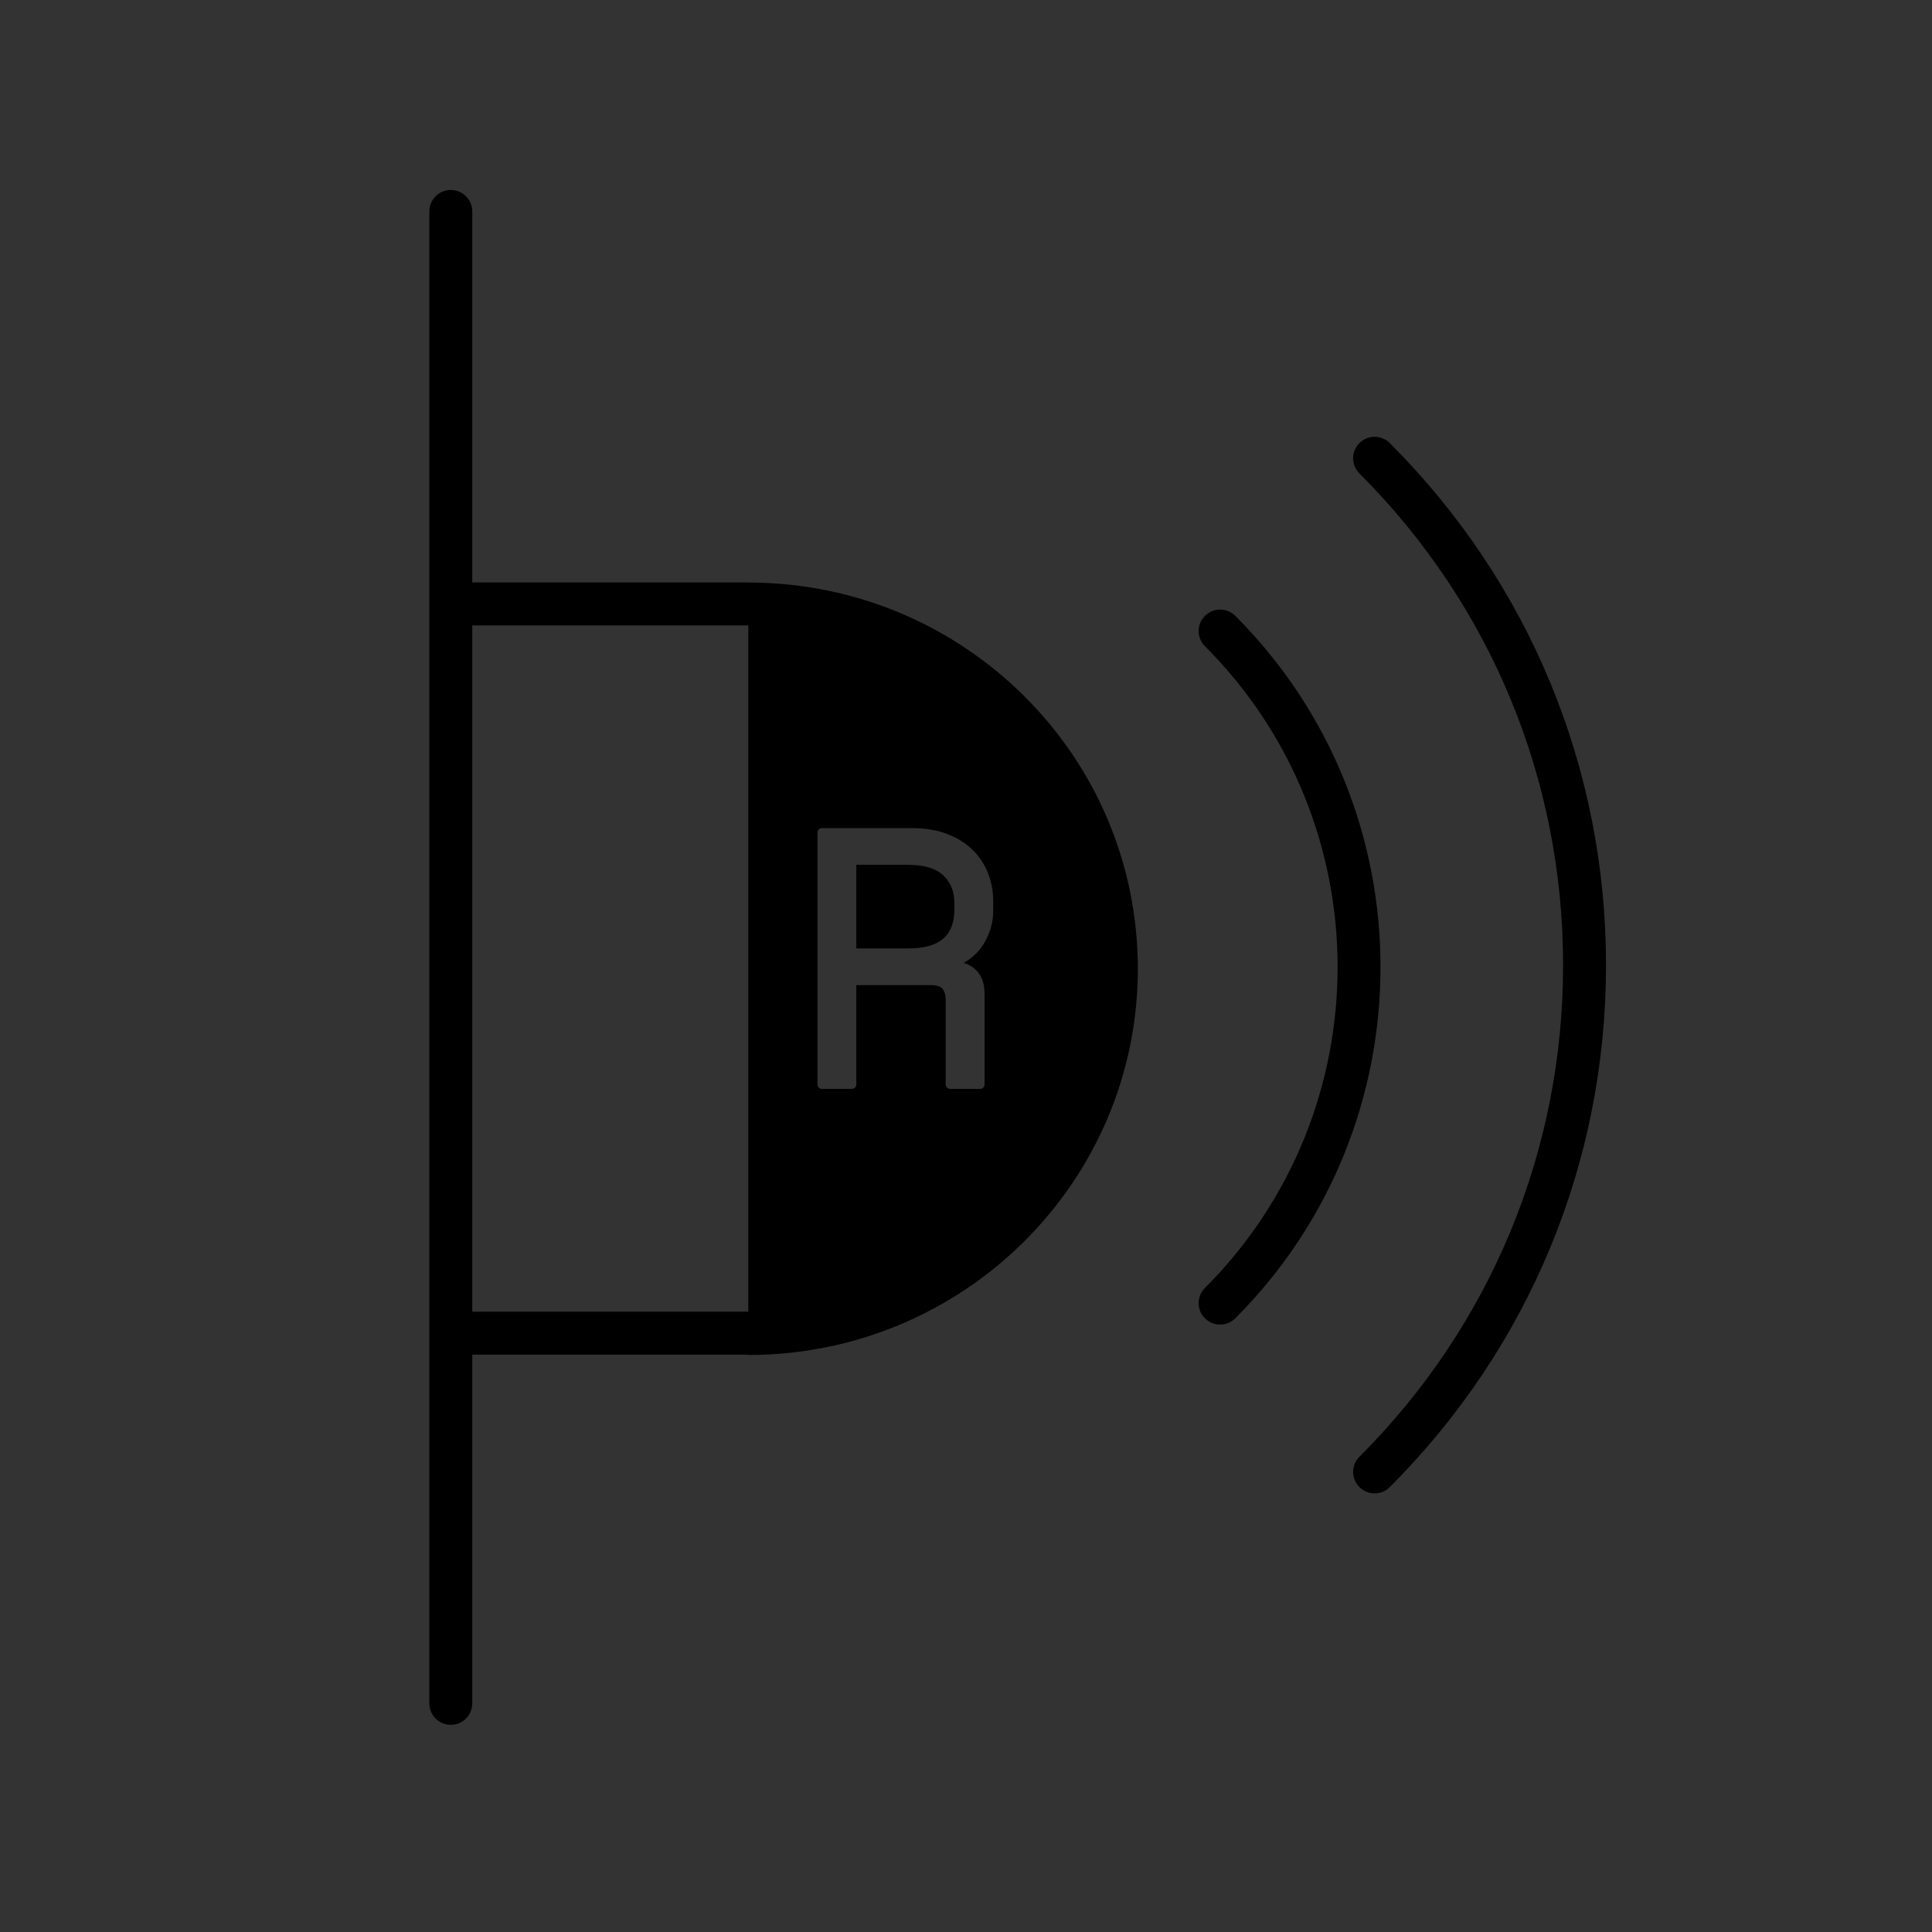 <?xml version="1.0" encoding="utf-8"?>
<!-- Generator: Adobe Illustrator 16.0.0, SVG Export Plug-In . SVG Version: 6.00 Build 0)  -->
<!DOCTYPE svg PUBLIC "-//W3C//DTD SVG 1.1//EN" "http://www.w3.org/Graphics/SVG/1.1/DTD/svg11.dtd">
<svg version="1.1" id="Layer_1" xmlns="http://www.w3.org/2000/svg" xmlns:xlink="http://www.w3.org/1999/xlink" x="0px" y="0px"
	 width="225px" height="225px" viewBox="0 0 225 225" enable-background="new 0 0 225 225" xml:space="preserve">
<rect x="0" y="0" width="225" height="225" fill="#333333" stroke="none"/>
<g>
	<circle fill="#FF8158" cx="5346.54" cy="217.932" r="112.265"/>
</g>
<g>
	<rect x="5270" y="201" fill="#FFFFFF" width="102" height="15"/>
	<path fill="none" stroke="#FFFFFF" stroke-width="5" stroke-miterlimit="10" d="M5373,243.73c0,5.578-4.339,10.729-9.189,10.729
		h-84.082c-4.855,0-10.104-5.151-10.104-10.729v-50.491c0-5.577,5.249-9.222,10.104-9.222h84.082c4.852,0,9.189,3.645,9.189,9.222
		V243.73z"/>
</g>
<path fill="none" stroke="#FFFFFF" stroke-width="5" stroke-linecap="round" stroke-miterlimit="10" d="M5406.875,171.34
	c26.049,26.053,28.023,67.061,5.924,95.379"/>
<path fill="none" stroke="#FFFFFF" stroke-width="5" stroke-linecap="round" stroke-miterlimit="10" d="M5396.32,185.959
	c17.926,17.924,19.283,46.143,4.078,65.629"/>
<path fill="none" stroke="#FFFFFF" stroke-width="5" stroke-linecap="round" stroke-miterlimit="10" d="M5388.336,202.912
	c8.805,8.804,9.475,22.666,2.004,32.234"/>
<path d="M160.087,173.92c-0.64,0-1.279-0.244-1.768-0.732c-0.977-0.977-0.977-2.559,0-3.535
	c15.294-15.295,23.717-35.629,23.717-57.258s-8.423-41.963-23.717-57.257c-0.977-0.976-0.977-2.559,0-3.535
	c0.977-0.977,2.559-0.977,3.535,0c16.238,16.238,25.182,37.827,25.182,60.792c0,22.964-8.943,44.555-25.182,60.793
	C161.366,173.676,160.727,173.92,160.087,173.92z"/>
<path d="M142.094,154.261c-0.64,0-1.279-0.244-1.768-0.732c-0.977-0.976-0.977-2.559,0-3.535c20.602-20.606,20.602-54.133,0-74.736
	c-0.977-0.976-0.977-2.559,0-3.536c0.977-0.976,2.559-0.976,3.535,0c22.551,22.553,22.551,59.251,0,81.807
	C143.374,154.017,142.733,154.261,142.094,154.261z"/>
<g>
	<path d="M105.77,100.716h-6.044v9.736h6.044c1.852,0,3.229-0.388,4.095-1.152c0.86-0.761,1.278-1.867,1.278-3.38v-0.756
		c0-1.35-0.422-2.404-1.29-3.221C108.989,101.129,107.615,100.716,105.77,100.716z"/>
	<path d="M87.239,67.842c-0.031,0-0.06-0.009-0.09-0.009H55V24.625c0-1.381-1.119-2.5-2.5-2.5s-2.5,1.119-2.5,2.5v48.208v79.928
		v45.613c0,1.381,1.119,2.5,2.5,2.5s2.5-1.119,2.5-2.5v-40.613h32.148v0.039c25.055,0,45.365-20.136,45.365-44.981
		C132.514,88.007,112.251,67.891,87.239,67.842z M87.148,152.761H55V72.833h32.148V152.761z M115.666,106.171
		c0,1.169-0.323,2.352-0.962,3.514c-0.563,1.017-1.393,1.838-2.471,2.448c0.641,0.207,1.173,0.543,1.586,1.004
		c0.559,0.625,0.841,1.499,0.841,2.6v10.57c0,0.276-0.224,0.5-0.5,0.5h-3.524c-0.276,0-0.5-0.224-0.5-0.5v-9.815
		c0-0.601-0.129-1.056-0.383-1.353c-0.234-0.273-0.7-0.412-1.383-0.412h-8.645v11.58c0,0.276-0.224,0.5-0.5,0.5h-3.523
		c-0.276,0-0.5-0.224-0.5-0.5V96.943c0-0.276,0.224-0.5,0.5-0.5h10.487c1.565,0,2.952,0.23,4.124,0.684
		c1.176,0.457,2.171,1.079,2.958,1.849c0.791,0.779,1.394,1.692,1.793,2.715c0.398,1.013,0.601,2.098,0.601,3.223V106.171z"/>
</g>
</svg>
